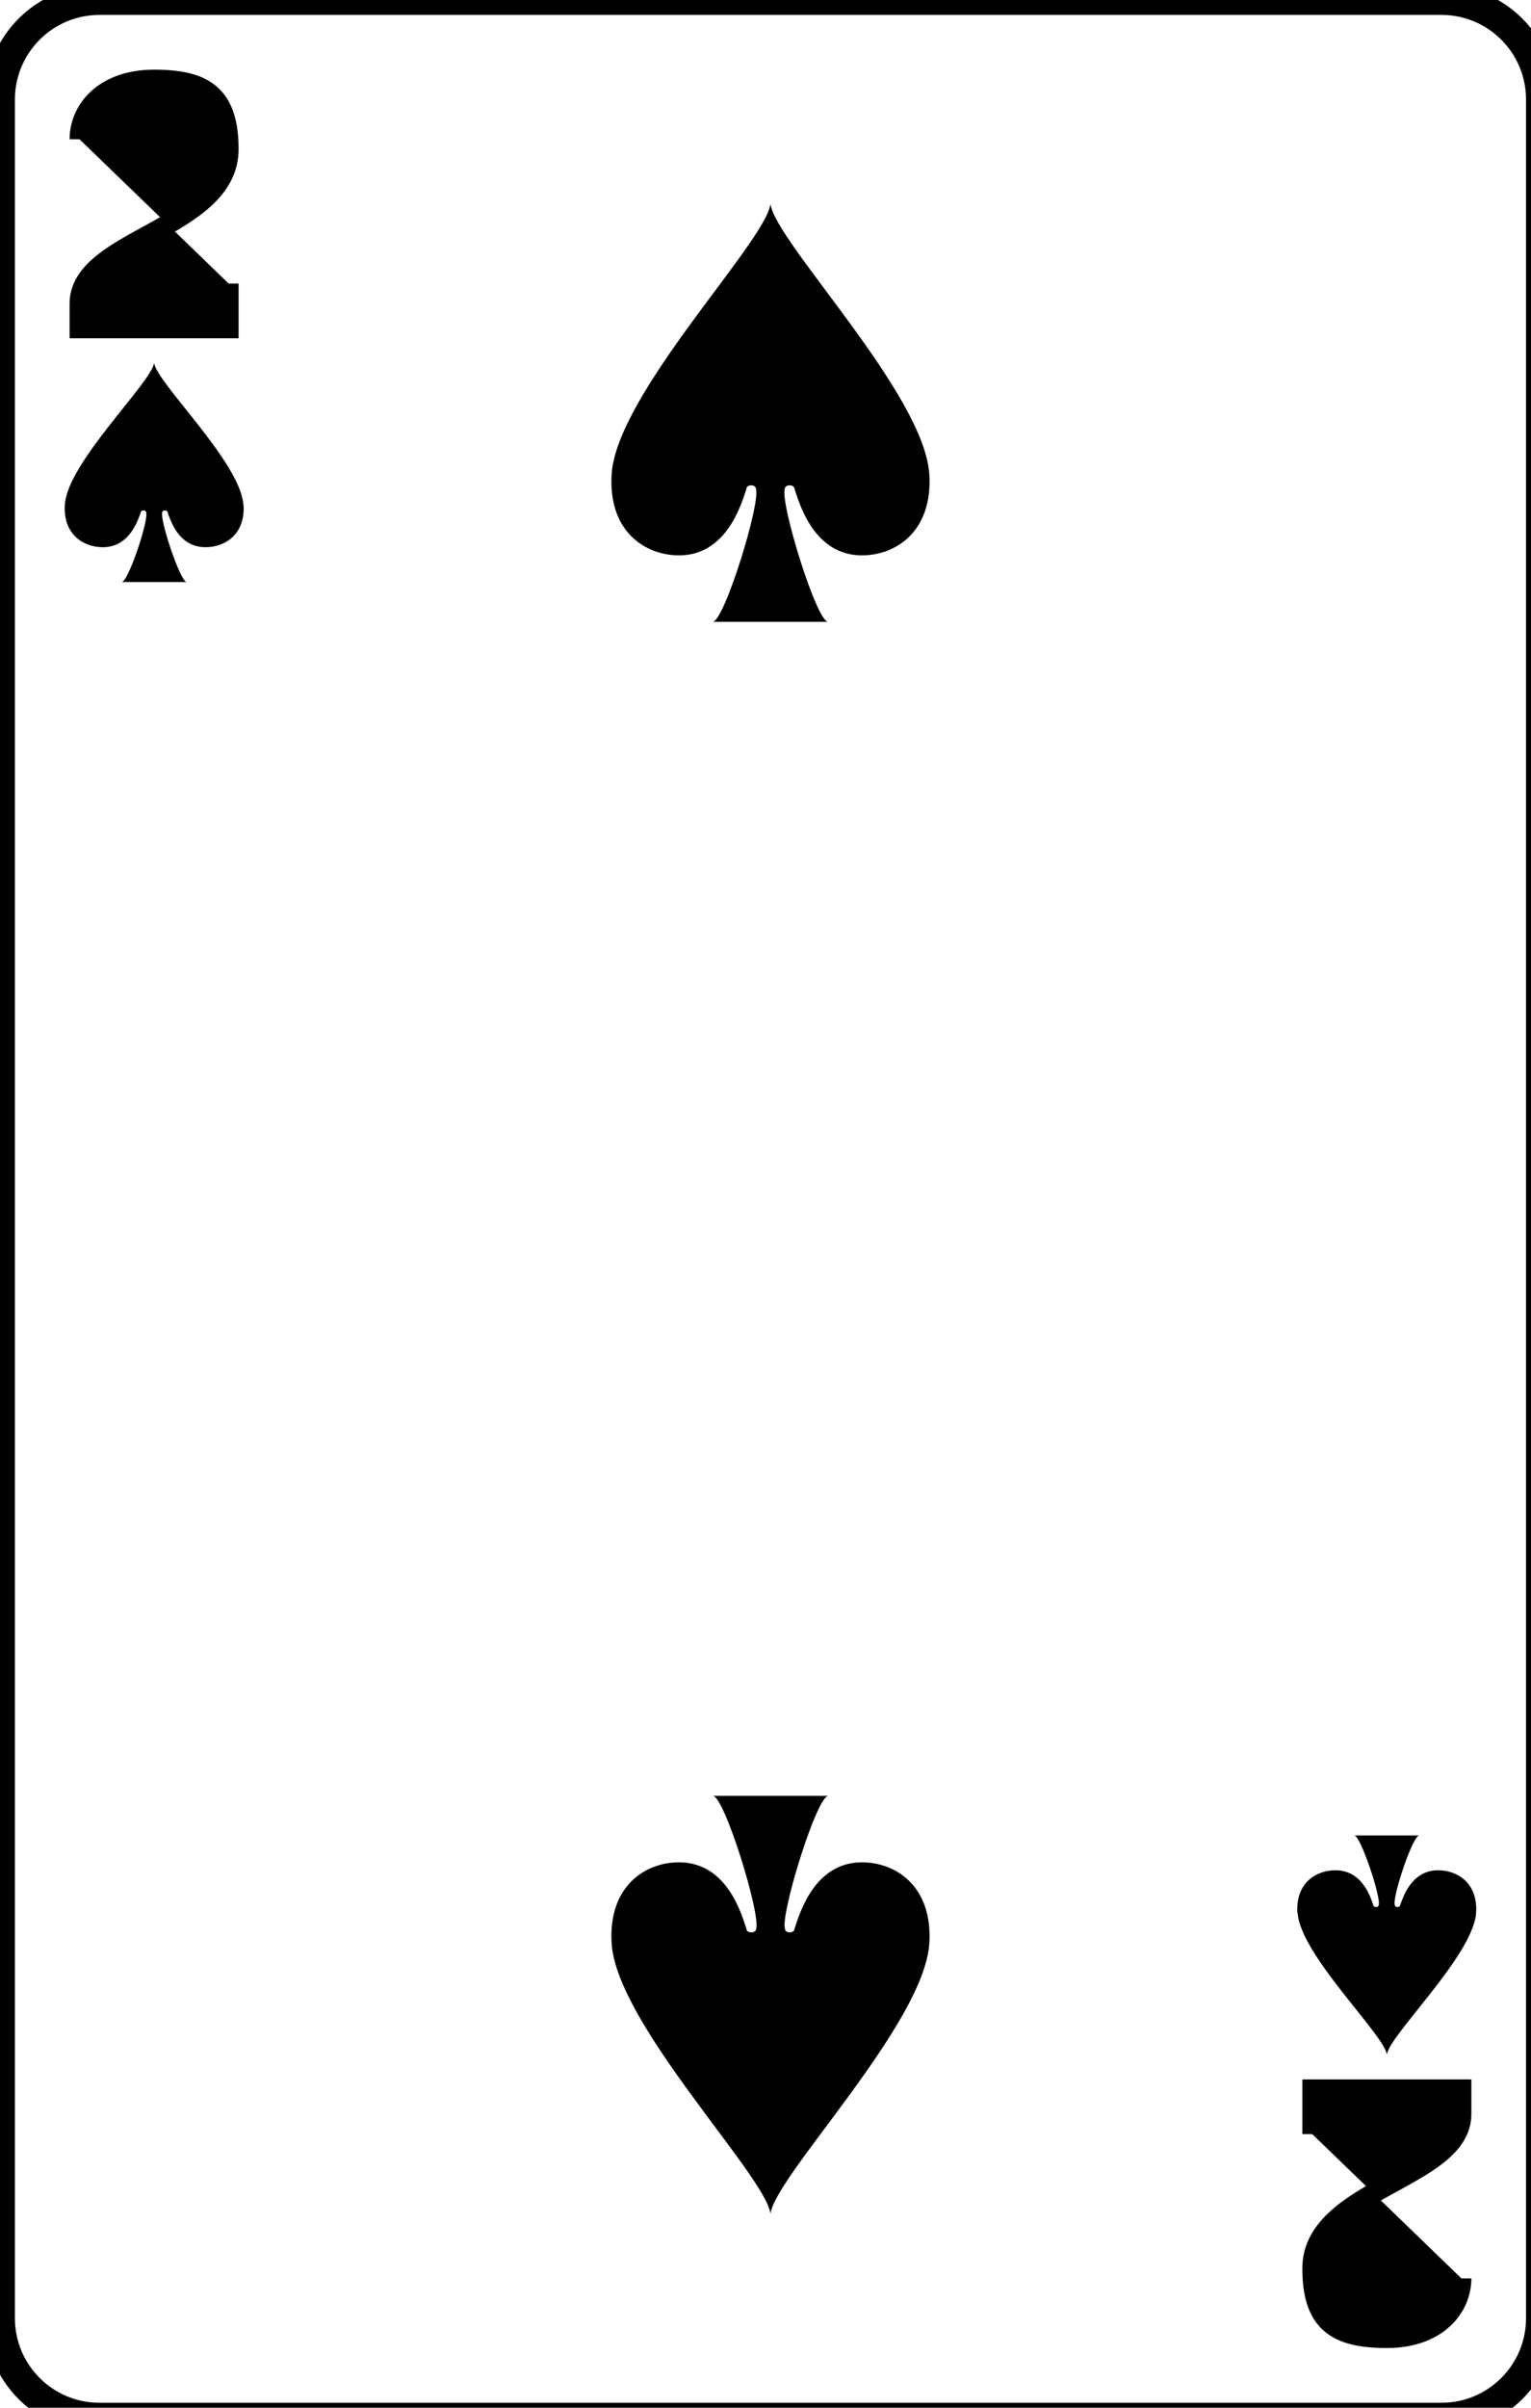 <svg
    xmlns="http://www.w3.org/2000/svg"
    viewBox="0 0 77 121"
    id="vector">
    <path
        id="path_7"
        d="M 77.5 116.5 C 77.5 119.26 75.26 121.5 72.5 121.5 L 5 121.5 C 2.24 121.5 0 119.26 0 116.5 L 0 5 C 0 2.24 2.24 0 5 0 L 72.5 0 C 75.26 0 77.5 2.24 77.5 5 L 77.5 116.5 Z"
        fill="none"
        stroke="#000000"
        stroke-width="1.5"/>
    <path
        id="path_8"
        d="M 11.5 14.25 L 11.5 16.5 L 4 16.5 L 4 15.25 C 4 12 11.5 11.5 11.5 7.5 C 11.5 4.75 10.25 4 7.75 4 C 5.25 4 4 5.5 4 7"
        fill="#00000000"
        stroke="#000000"
        stroke-width="1"/>
    <path
        id="path_9"
        d="M 66 107.25 L 66 105 L 73.5 105 L 73.5 106.25 C 73.5 109.5 66 110 66 114 C 66 116.75 67.25 117.5 69.75 117.5 C 72.25 117.5 73.5 116 73.5 114.5"
        fill="#00000000"
        stroke="#000000"
        stroke-width="1"/>
    <path
        id="path_10"
        d="M 12.24 25.37 C 12.1 23.24 7.88 19.24 7.75 18.24 C 7.61 19.24 3.39 23.24 3.26 25.37 C 3.17 26.87 4.21 27.5 5.17 27.5 C 6.53 27.5 6.94 26.12 7.08 25.75 C 7.08 25.62 7.35 25.62 7.35 25.75 C 7.49 26.13 6.45 29.25 6.12 29.25 L 9.39 29.25 C 9.07 29.25 8.03 26.12 8.16 25.75 C 8.16 25.62 8.43 25.62 8.43 25.75 C 8.57 26.13 8.97 27.5 10.34 27.5 C 11.29 27.5 12.34 26.88 12.25 25.37 Z"
        fill="#000000"/>
    <path
        id="path_11"
        d="M 65.26 96.12 C 65.4 98.25 69.62 102.25 69.75 103.25 C 69.89 102.25 74.11 98.25 74.24 96.12 C 74.33 94.62 73.29 93.99 72.33 93.99 C 70.97 93.99 70.56 95.37 70.42 95.74 C 70.42 95.87 70.15 95.87 70.15 95.74 C 70.01 95.36 71.05 92.24 71.38 92.24 L 68.11 92.24 C 68.43 92.24 69.47 95.37 69.34 95.74 C 69.34 95.87 69.07 95.87 69.07 95.74 C 68.93 95.36 68.53 93.99 67.16 93.99 C 66.21 93.99 65.16 94.61 65.25 96.12 Z"
        fill="#000000"/>
    <path
        id="path_12"
        d="M 46.74 23.85 C 46.5 19.79 38.99 12.16 38.75 10.25 C 38.51 12.16 31 19.8 30.76 23.85 C 30.59 26.72 32.46 27.91 34.15 27.91 C 36.57 27.91 37.3 25.28 37.54 24.57 C 37.54 24.33 38.02 24.33 38.02 24.57 C 38.26 25.29 36.42 31.25 35.84 31.25 L 41.65 31.25 C 41.07 31.25 39.23 25.28 39.47 24.57 C 39.47 24.33 39.96 24.33 39.96 24.57 C 40.2 25.29 40.93 27.91 43.35 27.91 C 45.04 27.91 46.91 26.72 46.74 23.85 Z"
        fill="#000000"/>
    <path
        id="path_13"
        d="M 30.76 97.65 C 31 101.71 38.51 109.34 38.75 111.25 C 38.99 109.34 46.5 101.7 46.74 97.65 C 46.91 94.78 45.04 93.59 43.35 93.59 C 40.93 93.59 40.2 96.22 39.96 96.93 C 39.96 97.17 39.48 97.17 39.48 96.93 C 39.24 96.21 41.08 90.25 41.66 90.25 L 35.85 90.25 C 36.43 90.25 38.27 96.22 38.03 96.93 C 38.03 97.17 37.54 97.17 37.54 96.93 C 37.3 96.21 36.57 93.59 34.15 93.59 C 32.46 93.59 30.59 94.78 30.76 97.65 Z"
        fill="#000000"/>
</svg>

